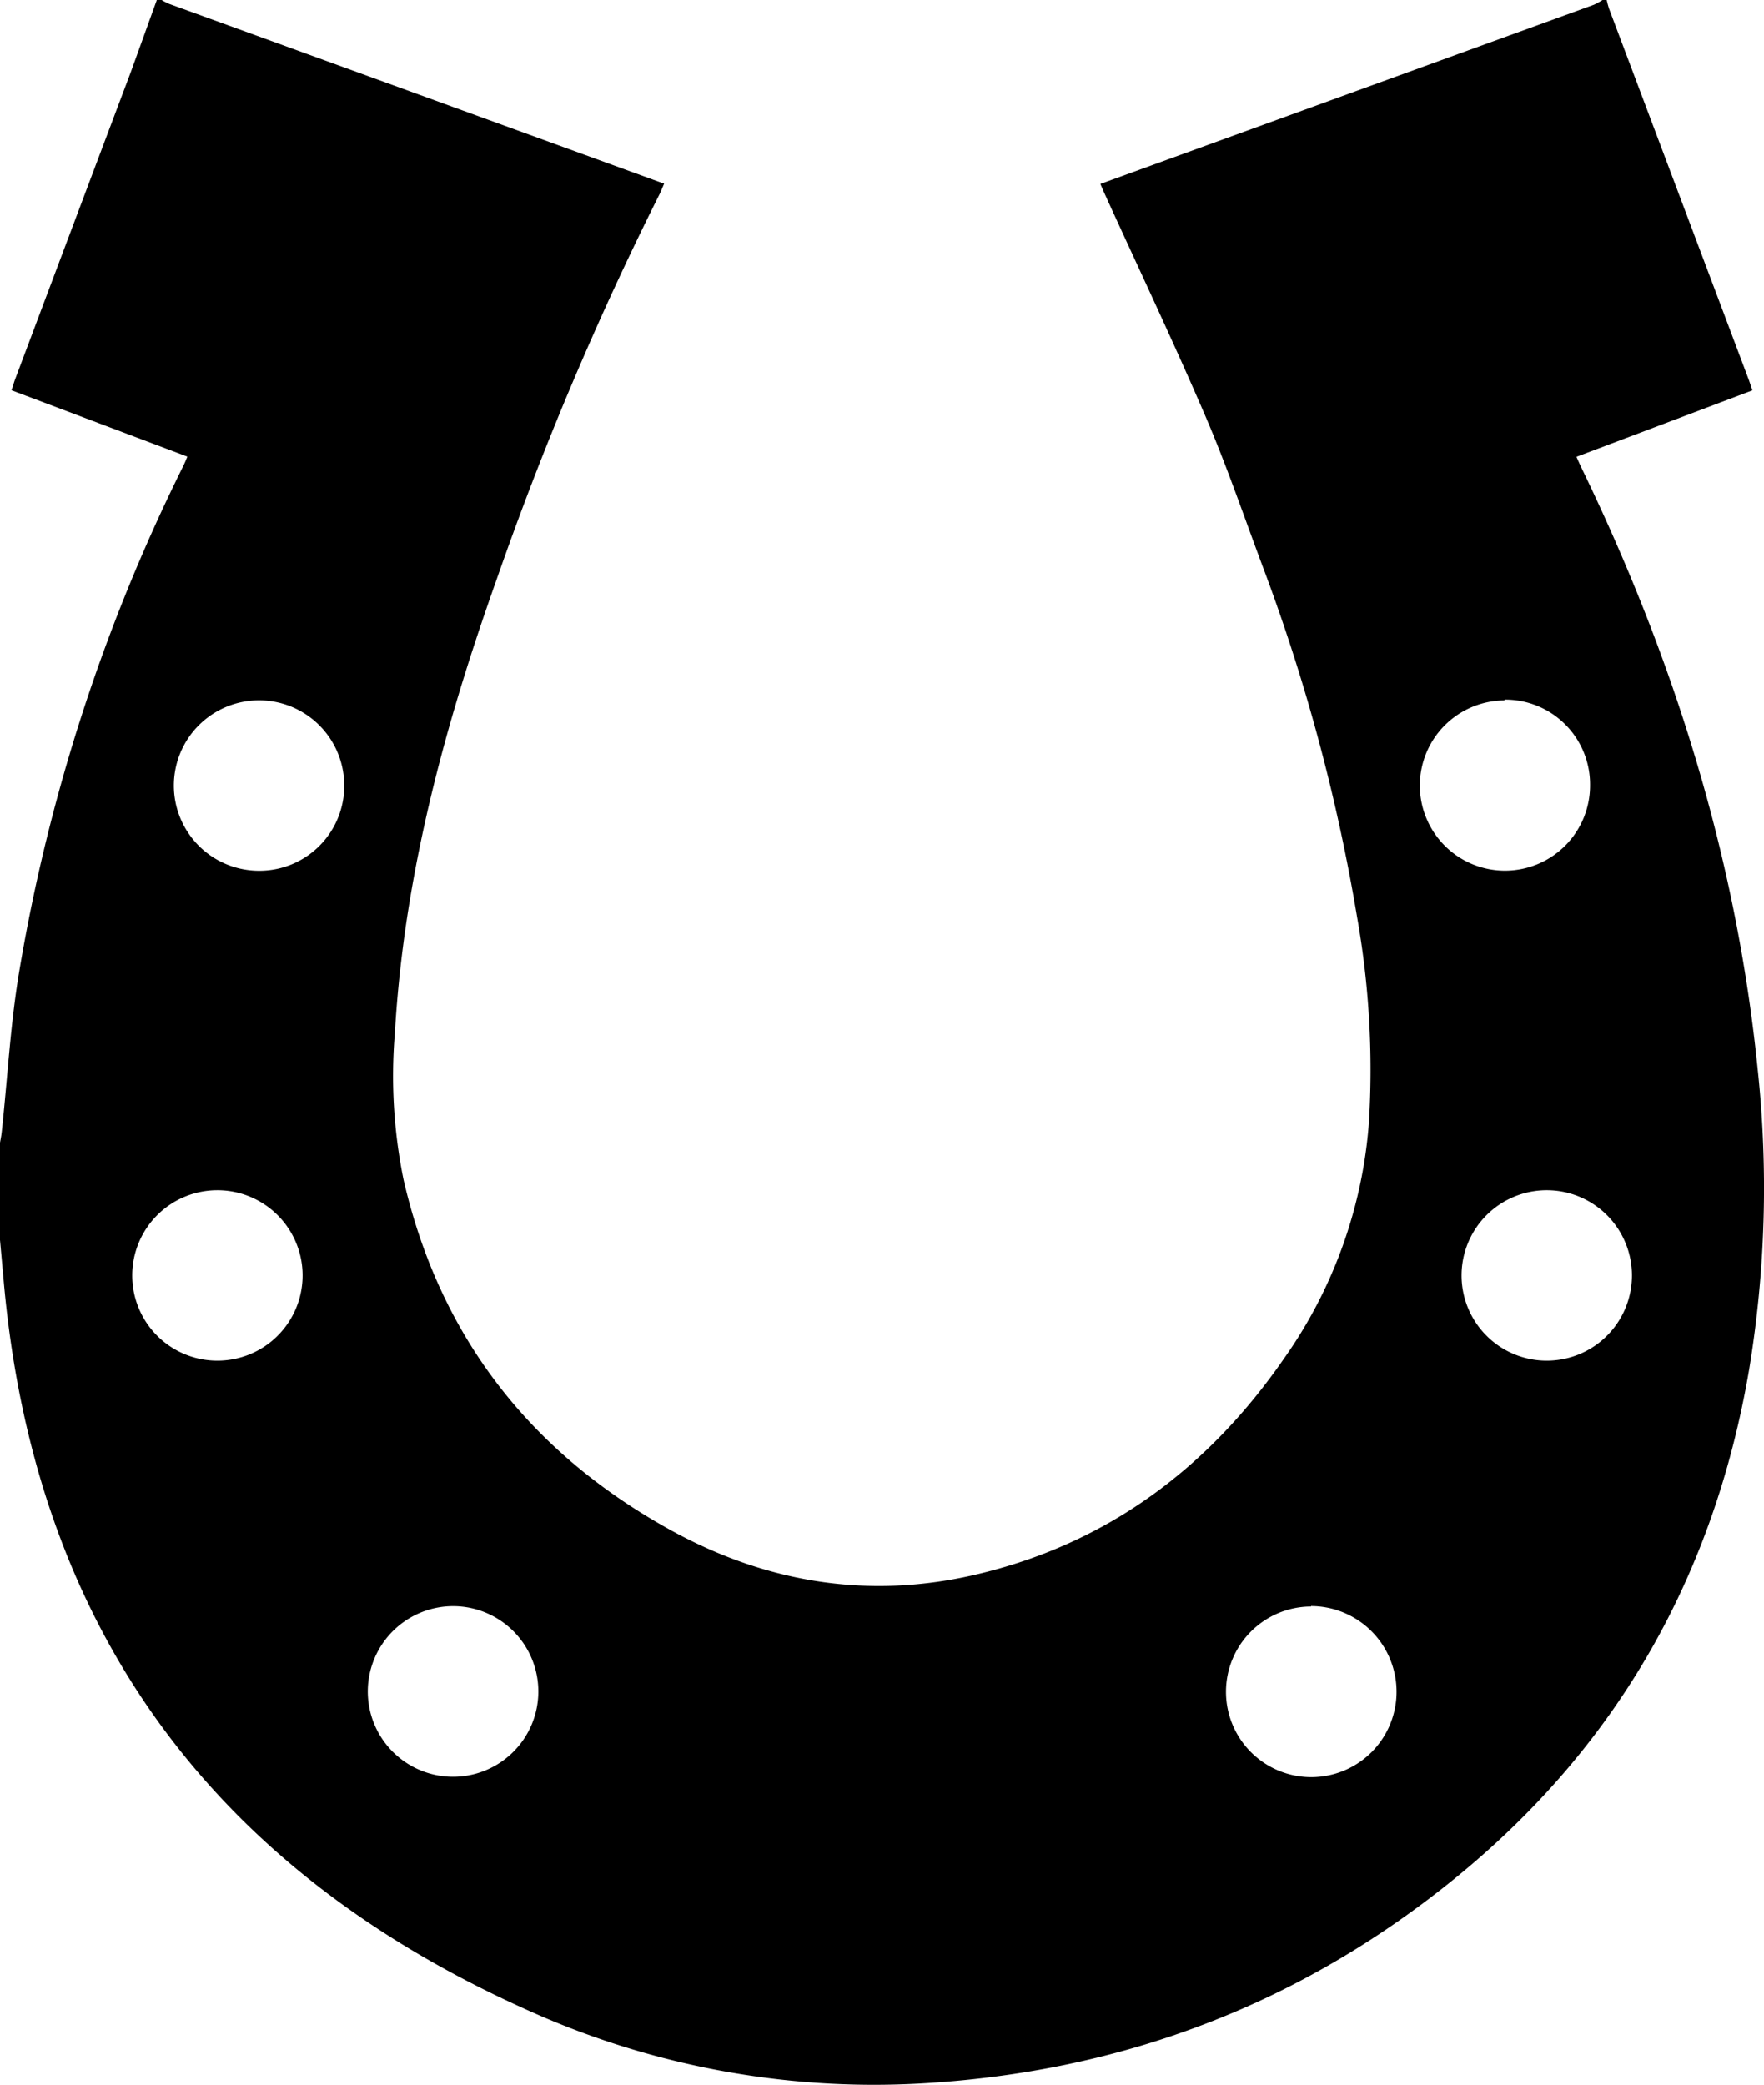 <svg xmlns="http://www.w3.org/2000/svg" viewBox="0 0 202.1 238.83"><title>star-mask--horse</title><path d="M334.8,110.16h.48a10.33,10.33,0,0,0,.27,1l15.92,42.26c.17.44.31.89.5,1.45l-20.16,7.61c.19.42.33.74.48,1.06,10.68,22,17.88,44.93,20.31,69.29a127.76,127.76,0,0,1-1,34.18c-4,23.45-14.95,42.91-33.36,58-18,14.76-38.74,22.58-61.9,23.8a96.35,96.35,0,0,1-45.16-8.63c-35.81-16.18-56-43.74-59.54-83.11q-.23-2.56-.46-5.11,0-5.4,0-10.8c.07-.43.16-.85.21-1.28.68-6.27,1-12.59,2.07-18.8a206.66,206.66,0,0,1,18.72-57.51c.17-.34.31-.69.49-1.11l-20.15-7.6c.17-.51.27-.89.41-1.26q6.62-17.59,13.25-35.17c1-2.76,2-5.54,3-8.31h.48a7.39,7.39,0,0,0,.92.48L217,127.46l10.29,3.74c-.2.45-.34.82-.51,1.17a369.75,369.75,0,0,0-18.66,44.1c-6,16.83-10.64,34-11.68,52a59.32,59.32,0,0,0,1,16.83c4.15,18,14.6,31.31,30.67,40.15,10.94,6,22.65,7.92,34.9,5.05,15.08-3.53,26.65-12.22,35.36-24.83a53.7,53.7,0,0,0,9.67-27,99.88,99.88,0,0,0-1.35-23.42,214.1,214.1,0,0,0-10.9-40.41c-2.12-5.68-4.09-11.44-6.48-17-3.66-8.51-7.63-16.88-11.47-25.31-.19-.42-.37-.84-.57-1.3l1.26-.46,55.28-20.07A9.23,9.23,0,0,0,334.8,110.16Zm-33.4,184a9.77,9.77,0,1,0,9.8,9.74A9.81,9.81,0,0,0,301.4,294.11Zm-110.76-94a9.76,9.76,0,1,0-9.78,9.73A9.72,9.72,0,0,0,190.64,200.07Zm132.93-9.78a9.75,9.75,0,1,0,9.8,9.71A9.71,9.71,0,0,0,323.58,190.29ZM176.18,266a9.76,9.76,0,1,0-9.83-9.7A9.75,9.75,0,0,0,176.18,266Zm17.16,37.73a9.77,9.77,0,1,0,9.91-9.61A9.78,9.78,0,0,0,193.34,303.72Zm135-37.73a9.76,9.76,0,1,0-9.69-9.8A9.76,9.76,0,0,0,328.31,266Z" transform="translate(-151.2 -110.16)"/></svg>